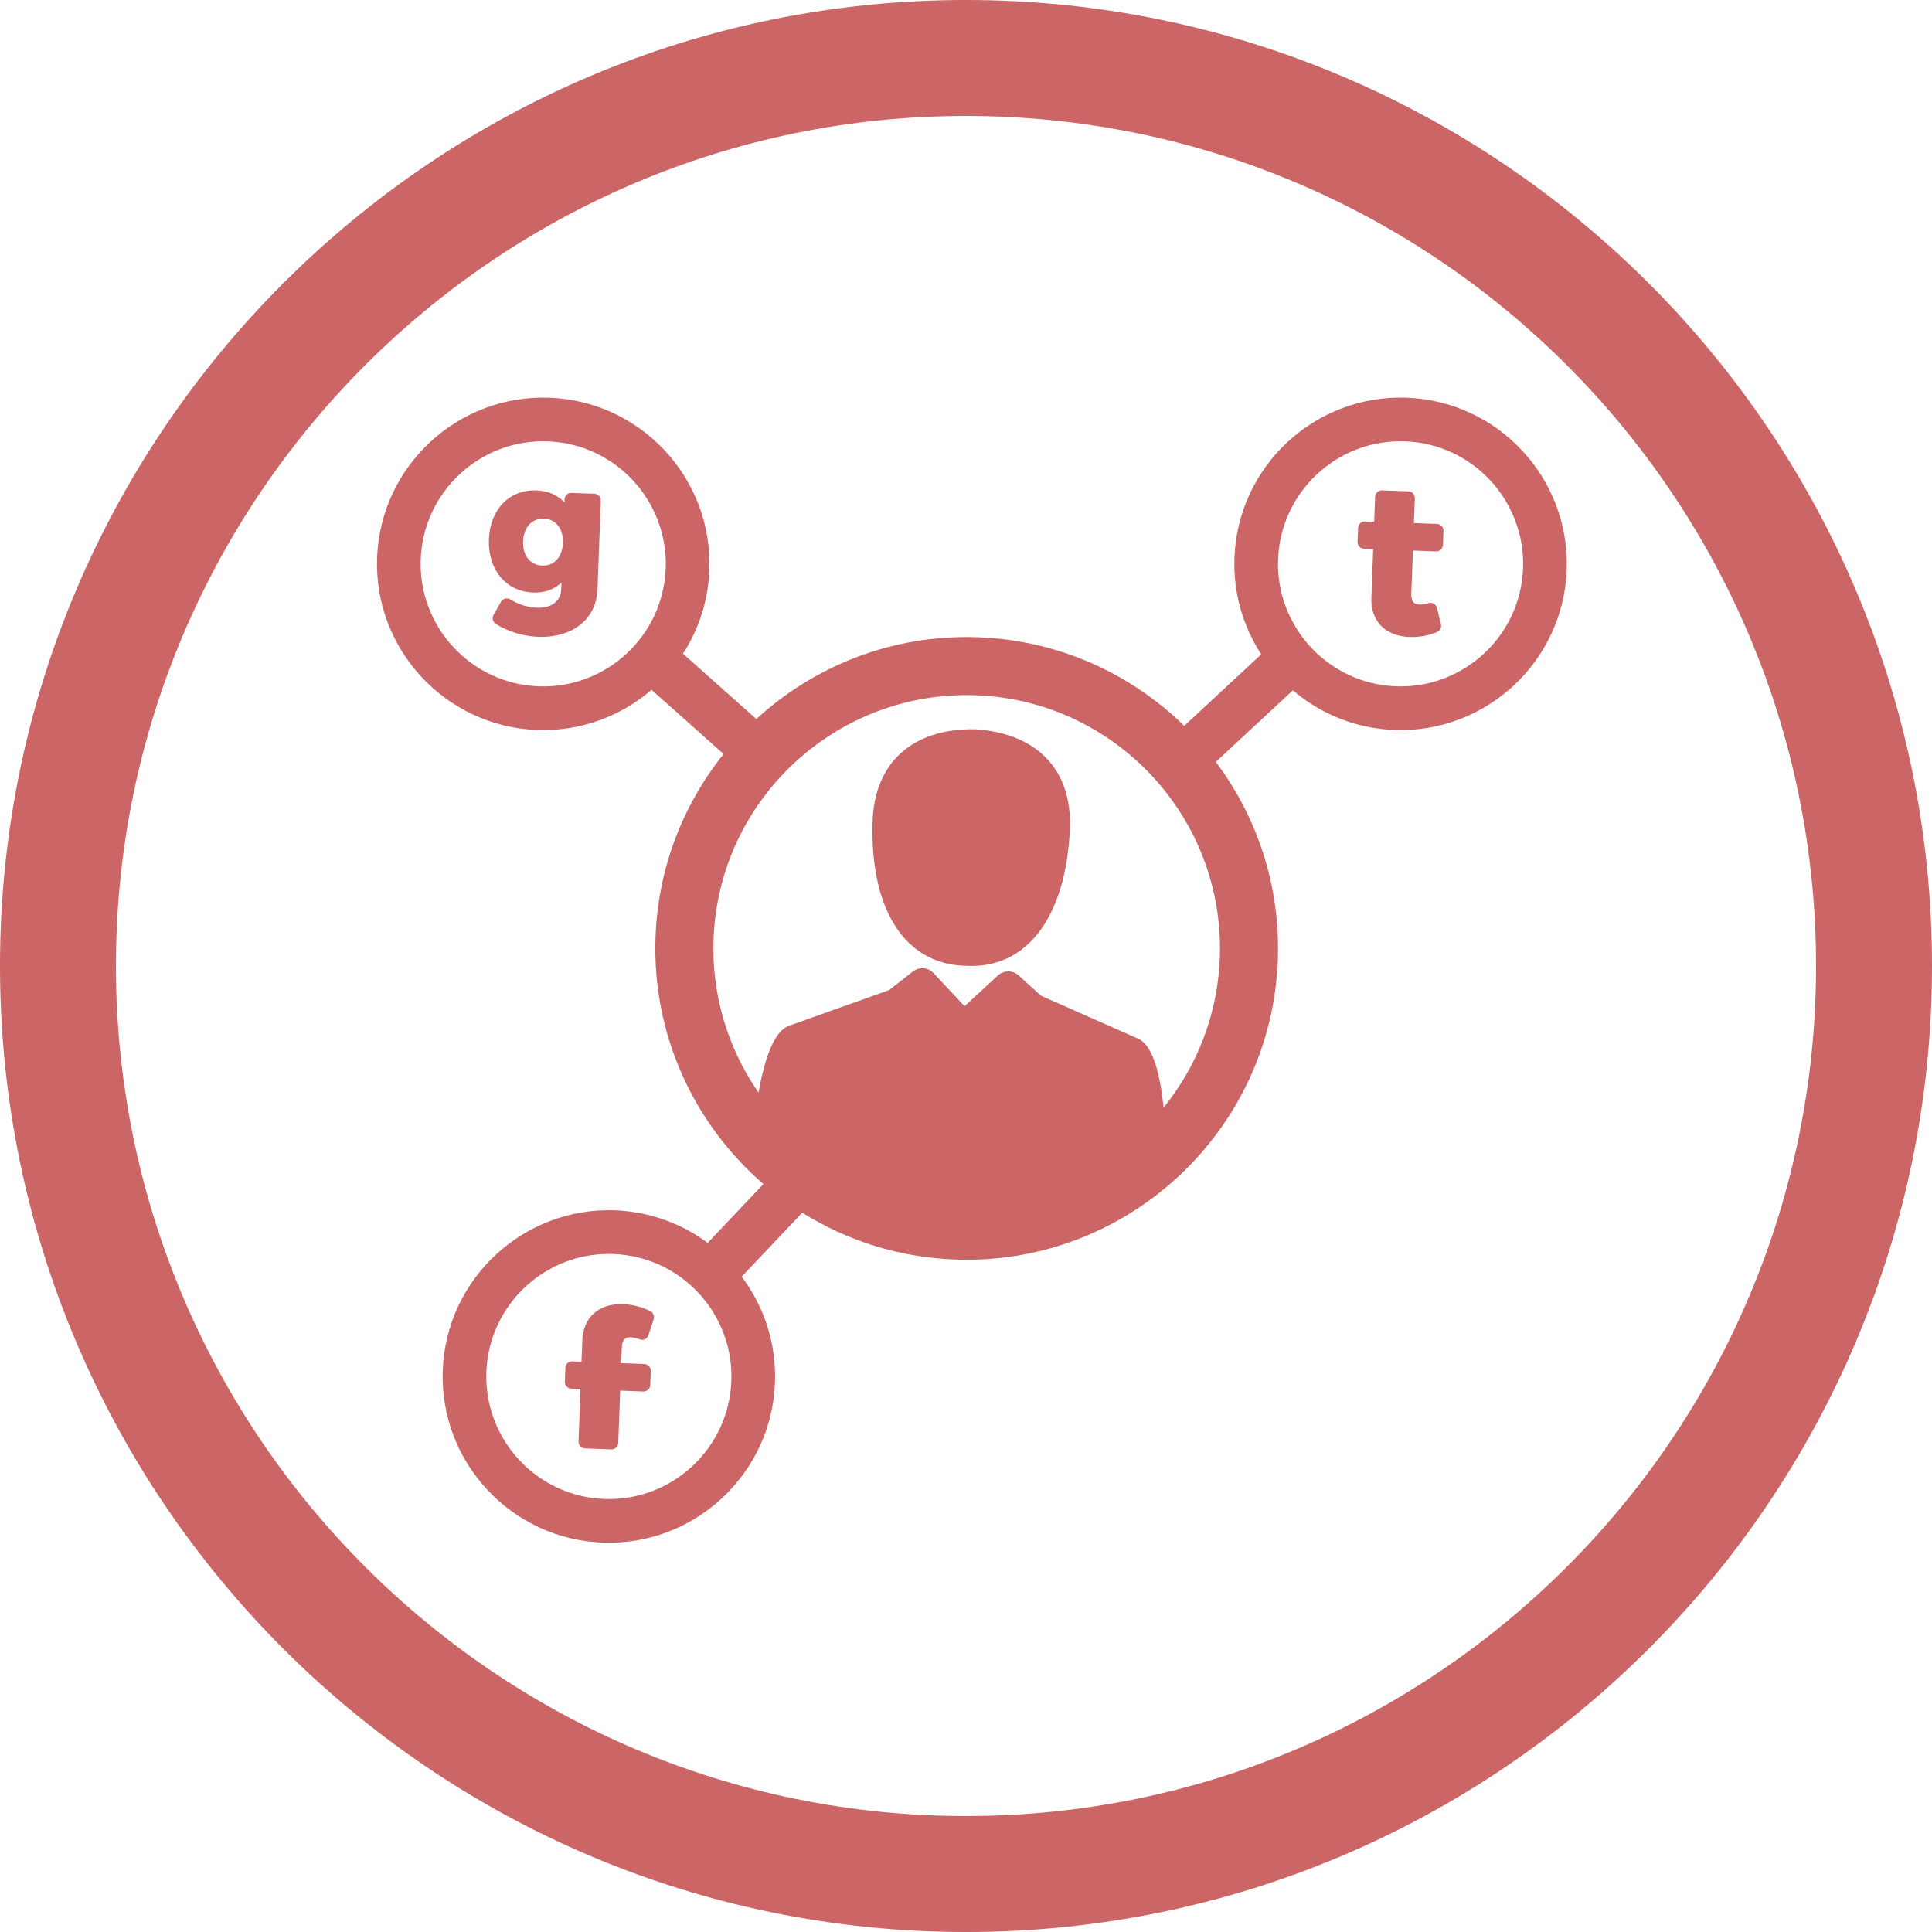 <?xml version="1.0" encoding="UTF-8"?>
<!DOCTYPE svg PUBLIC "-//W3C//DTD SVG 1.1//EN" "http://www.w3.org/Graphics/SVG/1.1/DTD/svg11.dtd">
<!-- Creator: CorelDRAW X7 -->
<svg xmlns="http://www.w3.org/2000/svg" xml:space="preserve" width="270px" height="270px" version="1.1" style="shape-rendering:geometricPrecision; text-rendering:geometricPrecision; image-rendering:optimizeQuality; fill-rule:evenodd; clip-rule:evenodd"
viewBox="0 0 270000 270000"
 xmlns:xlink="http://www.w3.org/1999/xlink">
 <defs>
  <style type="text/css">
   <![CDATA[
    .fil0 {fill:#CC6666;fill-rule:nonzero}
   ]]>
  </style>
 </defs>
 <g id="Layer_x0020_1">
  <path class="fil0" d="M136280 101916l0 -4c-11,0 -23,0 -36,0l0 -1c-4,0 -14,0 -18,1 -6,-2 -13,-2 -18,-2l0 1c-15,-1 -22,-2 -35,-2l0 3c-8574,-89 -14011,4562 -14236,13047 -324,12223 4551,19827 13025,20013l-1 2 79 2 0 -2c8463,444 13888,-6781 14471,-18995 403,-8474 -4676,-13519 -13231,-14063zm-45397 81328c-1097,-579 -2484,-935 -3792,-983 -3407,-126 -5598,1826 -5718,5085l-110 2954 -1278 -48c-520,-18 -953,388 -972,906l-72 1934c-19,516 383,952 902,972l1279 47 -271 7332c-20,523 384,957 903,976l3676 137c517,19 951,-386 971,-907l270 -7304 3231 119c513,19 953,-386 972,-900l72 -1964c19,-518 -389,-957 -903,-975l-3230 -120 79 -2155c39,-1043 417,-1494 1226,-1465l57 2c336,13 731,110 1214,297 243,87 510,78 744,-31 234,-114 412,-316 488,-558l722 -2230c142,-437 -51,-913 -460,-1121zm105708 -127662c-12802,-474 -23603,9554 -24076,22354 -184,4967 1220,9631 3746,13510l-10761 9993c-7466,-7304 -17560,-11969 -28794,-12384 -11893,-441 -22860,3960 -31005,11431l-10252 -9132c2186,-3389 3525,-7383 3684,-11701 474,-12798 -9556,-23597 -22358,-24071 -12800,-474 -23601,9554 -24075,22353 -474,12804 9556,23606 22356,24080 6084,224 11710,-1923 15995,-5613l10074 8973c-5639,7036 -9154,15870 -9513,25556 -507,13714 5422,26200 15079,34542l-7792 8224c-3636,-2700 -8094,-4370 -12951,-4550 -12801,-473 -23601,9559 -24074,22361 -474,12800 9555,23599 22356,24072 12802,474 23601,-9554 24076,-22354 204,-5535 -1558,-10694 -4654,-14809l8464 -8938c6230,3889 13521,6252 21371,6542 23977,887 44203,-17894 45090,-41871 383,-10340 -2895,-19981 -8663,-27674l10768 -10002c3841,3278 8765,5340 14191,5541 12800,474 23601,-9559 24075,-22361 473,-12799 -9557,-23598 -22357,-24072zm-112136 153901c-9437,-349 -16834,-8314 -16484,-17749 349,-9442 8312,-16834 17752,-16484 9440,350 16833,8309 16483,17751 -348,9436 -8310,16832 -17751,16482zm-9172 -113571c-9437,-348 -16837,-8308 -16487,-17752 349,-9433 8315,-16830 17753,-16480 9441,350 16833,8314 16485,17747 -350,9445 -8312,16835 -17751,16485zm87331 58870c-447,-4320 -1396,-8672 -3564,-9629l-13574 -6003 -3122 -2834c-825,-754 -2086,-749 -2905,10l-4650 4293 -4332 -4628c-762,-815 -2015,-912 -2894,-224l-3327 2598 -13980 4984c-2231,794 -3498,5063 -4261,9336 -4218,-6076 -6579,-13512 -6285,-21454 722,-19507 17177,-34788 36684,-34067 19508,723 34786,17181 34065,36686 -294,7943 -3196,15183 -7855,20932zm32485 -58871c-9441,-348 -16835,-8308 -16486,-17750 349,-9436 8312,-16832 17753,-16482 9436,348 16833,8314 16483,17750 -349,9440 -8315,16832 -17750,16482zm5722 -10951c-61,-247 -221,-462 -445,-593 -225,-125 -490,-155 -736,-85 -500,150 -899,220 -1239,207l-56 -3c-805,-29 -1149,-509 -1110,-1552l221 -5996 3227 119c520,19 954,-386 974,-907l72 -1961c19,-516 -385,-953 -904,-972l-3226 -119 128 -3463c20,-521 -388,-952 -902,-971l-3680 -136c-514,-19 -951,379 -971,901l-129 3492 -1278 -48c-517,-18 -954,387 -973,902l-72 1933c-19,517 386,957 904,977l1279 47 -252 6795c-121,3260 1920,5365 5327,5491 1311,49 2715,-201 3855,-696 423,-178 650,-637 542,-1077l-556 -2285zm-117760 -15958l-3195 -118c-516,-19 -951,385 -970,902l-17 435c-950,-1044 -2273,-1622 -3867,-1681l-86 -4c-3732,-138 -6447,2669 -6601,6824 -157,4246 2381,7306 6171,7447 1590,58 2947,-421 3966,-1386l-33 895c-63,1714 -1341,2687 -3421,2611 -1268,-48 -2542,-450 -3689,-1158 -217,-137 -482,-172 -729,-112 -245,61 -463,230 -585,451l-1027 1834c-244,435 -103,988 318,1255 1720,1081 3814,1718 5908,1796 4808,179 8145,-2484 8297,-6623l460 -12396c20,-517 -387,-953 -900,-972zm-7273 10039c-1684,-62 -2765,-1419 -2692,-3374 73,-1969 1250,-3251 2935,-3188 1648,61 2713,1424 2639,3394 -72,1955 -1233,3230 -2882,3168z"/>
  <path class="fil0" d="M135000 270001c-74436,0 -135001,-60565 -135001,-135001 0,-74437 60565,-135001 135001,-135001 74437,0 135001,60564 135001,135001 0,74436 -60564,135001 -135001,135001zm0 -253798c-65510,0 -118797,53287 -118797,118797 0,65510 53287,118797 118797,118797 65510,0 118797,-53287 118797,-118797 0,-65510 -53287,-118797 -118797,-118797z"/>
 </g>
</svg>
